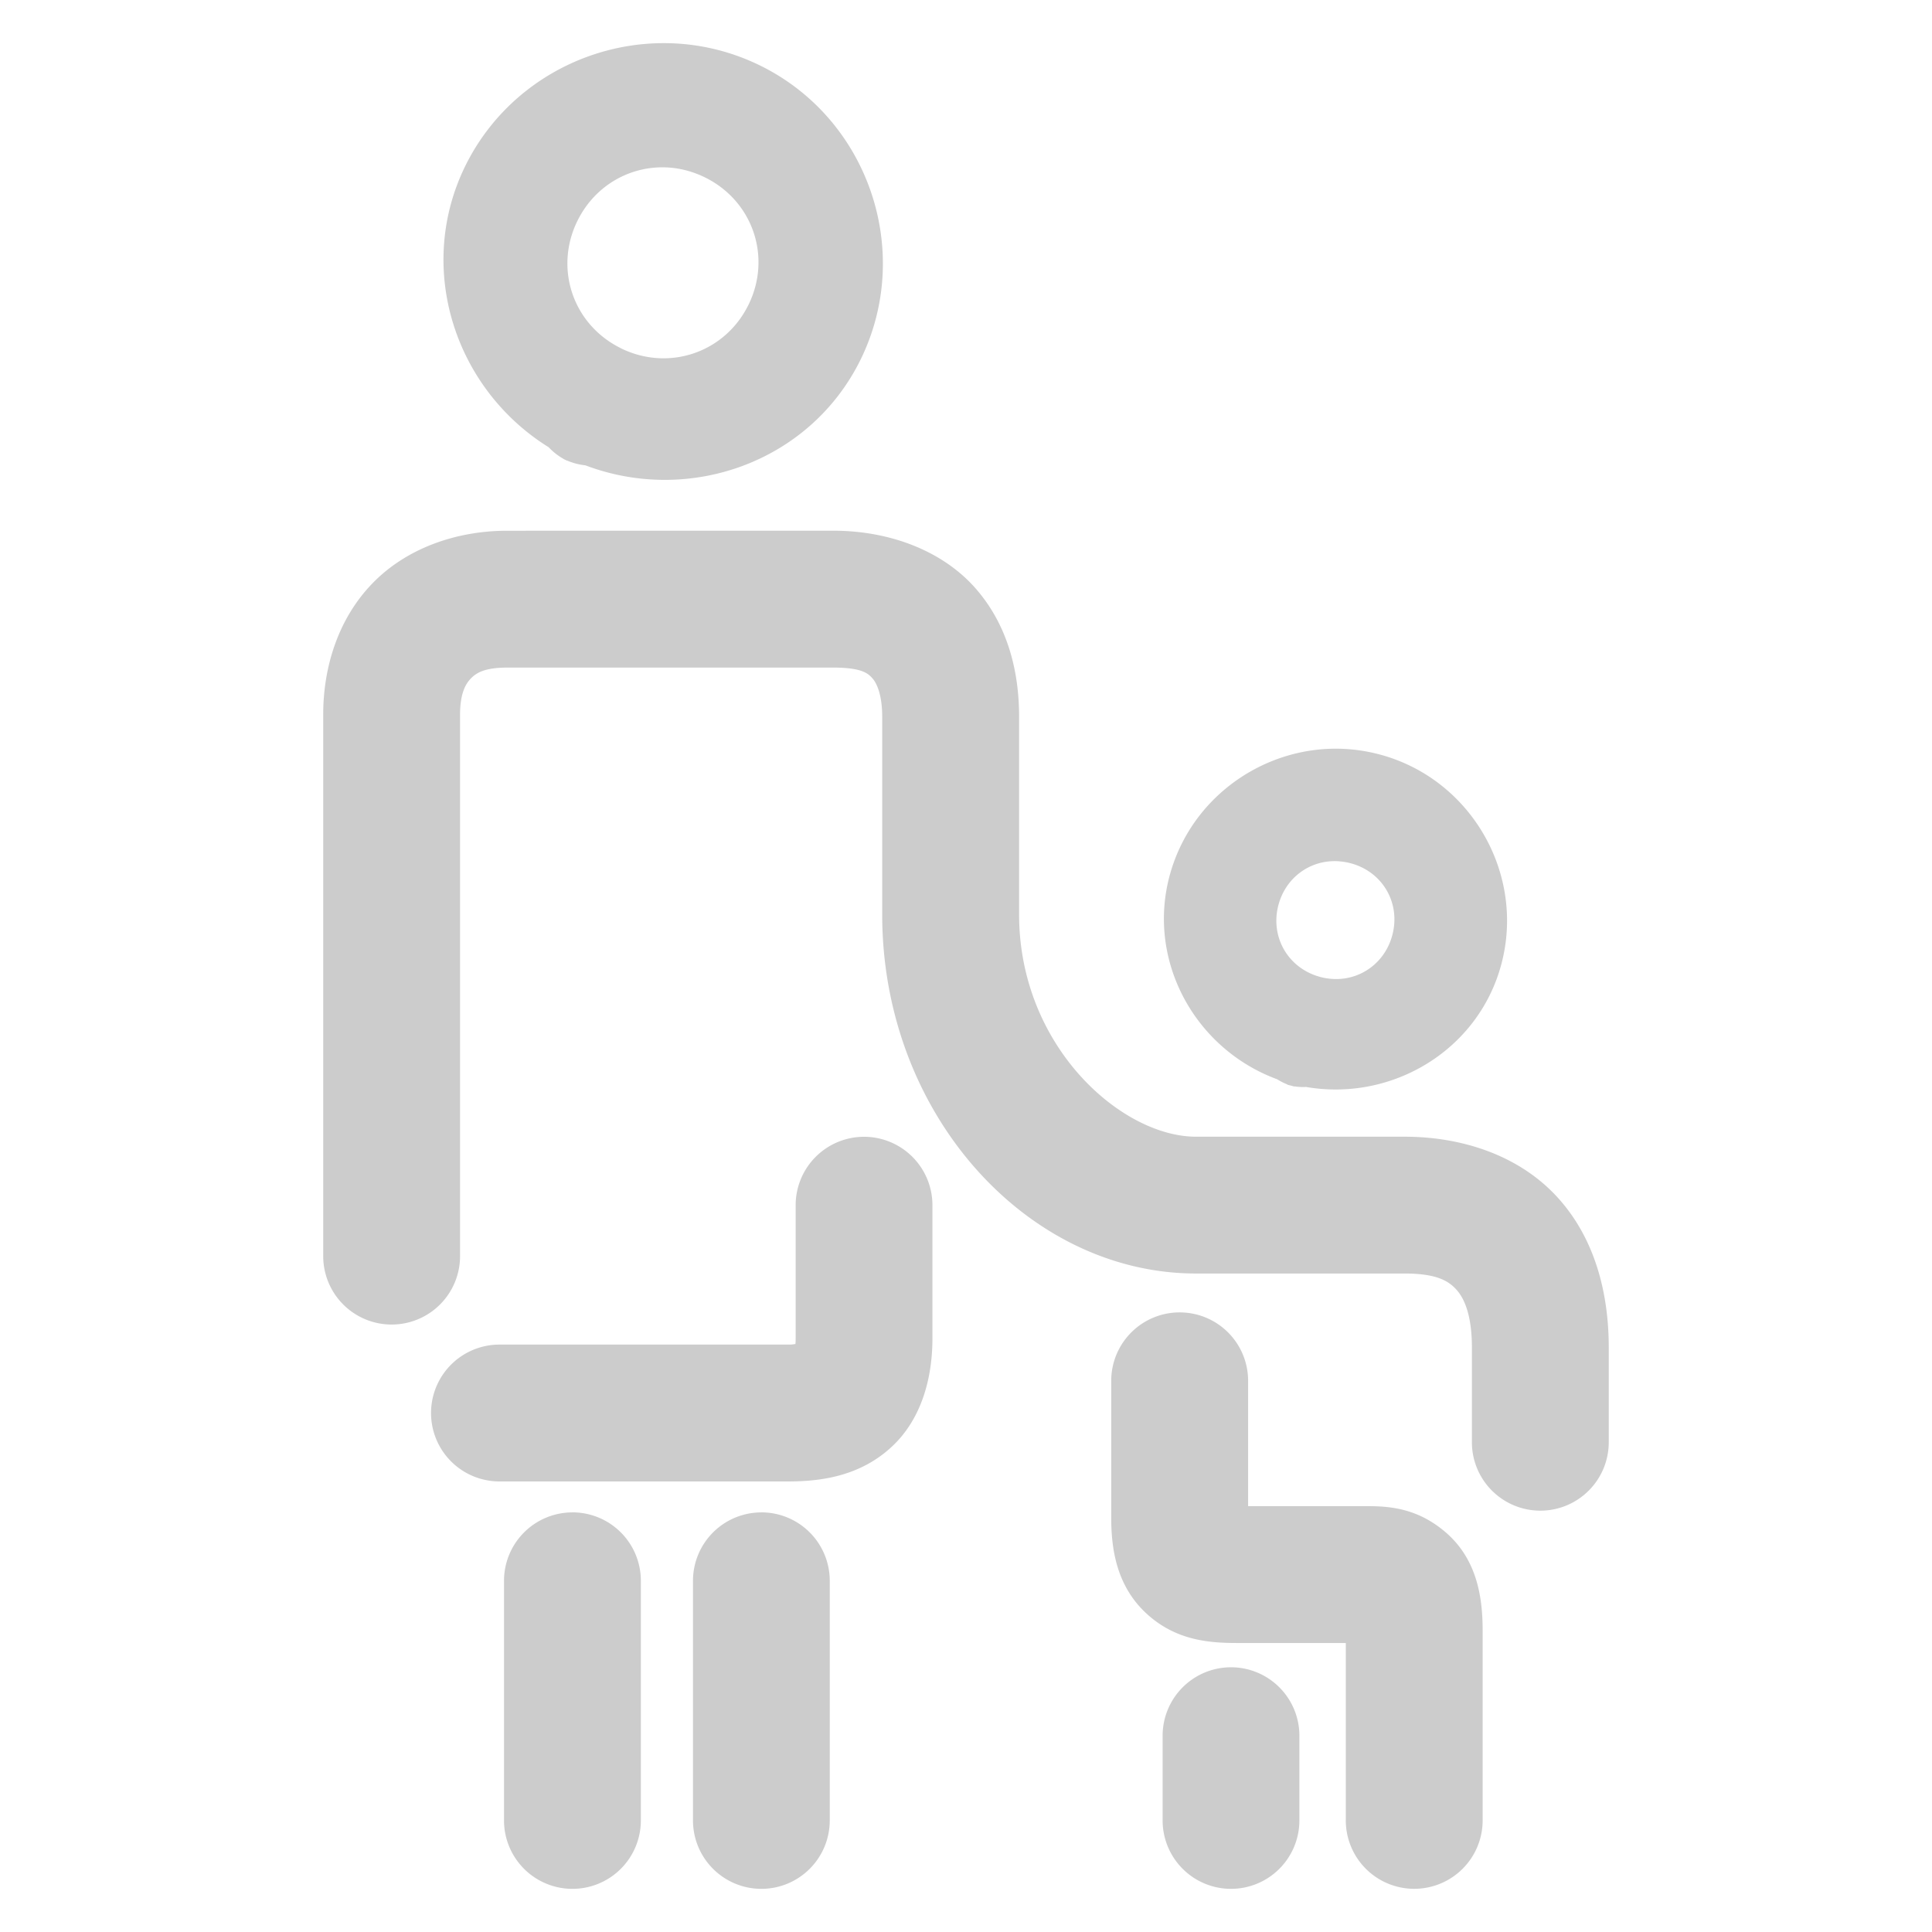 <svg xmlns="http://www.w3.org/2000/svg" width="48" height="48">
	<path d="m 16.546,1.072 c -1.324,-0.013 -2.623,0.456 -3.635,1.316 -0.539,0.459 -0.997,1.029 -1.332,1.697 -1.266,2.528 -0.307,5.558 2.053,7.027 a 1.549,1.551 85 0 0 0.365,0.287 c 0.002,0.001 0.003,0.005 0.006,0.006 a 1.549,1.551 85 0 0 0.045,0.021 1.549,1.551 85 0 0 0.037,0.018 c 0.005,0.003 0.012,0.001 0.018,0.004 a 1.549,1.551 85 0 0 0.441,0.113 c 2.6,0.984 5.592,-0.091 6.838,-2.629 C 22.699,6.248 21.582,2.962 18.899,1.635 18.145,1.262 17.34,1.08 16.546,1.072 Z m 0.064,3.09 c 0.306,0.02 0.614,0.102 0.91,0.248 1.185,0.586 1.658,1.977 1.076,3.162 -0.582,1.185 -1.97,1.662 -3.16,1.086 a 1.549,1.551 85 0 0 -0.033,-0.018 C 14.223,8.045 13.763,6.651 14.354,5.471 14.798,4.585 15.692,4.102 16.61,4.162 Z M 12.604,13.186 c -1.287,0 -2.522,0.446 -3.361,1.318 -0.84,0.873 -1.213,2.064 -1.213,3.252 V 31.207 a 1.7,1.7 0 0 0 1.701,1.701 1.7,1.7 0 0 0 1.699,-1.701 V 17.756 c 0,-0.516 0.132,-0.758 0.264,-0.895 0.132,-0.137 0.333,-0.275 0.91,-0.275 h 8.096 c 0.73,0 0.876,0.152 0.984,0.277 0.108,0.126 0.234,0.423 0.234,0.939 v 4.916 c 0,4.967 3.612,8.922 7.797,8.922 h 5.178 c 0.8,0 1.092,0.184 1.287,0.396 0.195,0.212 0.389,0.629 0.389,1.441 v 2.354 a 1.7,1.7 0 0 0 1.701,1.701 1.7,1.7 0 0 0 1.699,-1.701 v -2.354 c 0,-1.384 -0.359,-2.735 -1.285,-3.742 -0.926,-1.008 -2.321,-1.494 -3.791,-1.494 h -5.178 c -1.857,0 -4.396,-2.248 -4.396,-5.523 v -4.916 c 0,-1.061 -0.251,-2.223 -1.062,-3.162 -0.811,-0.939 -2.124,-1.455 -3.557,-1.455 z m 20.42,5.418 c -1.248,0.049 -2.422,0.652 -3.193,1.621 -0.343,0.431 -0.606,0.935 -0.762,1.494 -0.595,2.137 0.611,4.34 2.664,5.096 a 1.399,1.401 85 0 0 0.221,0.115 c 0.018,0.005 0.029,0.018 0.047,0.023 a 1.399,1.401 85 0 0 0.072,0.018 1.399,1.401 85 0 0 0.07,0.02 c 0.017,0.004 0.033,-2.03e-4 0.051,0.004 a 1.399,1.401 85 0 0 0.012,0.002 1.399,1.401 85 0 0 0.242,0.008 c 2.155,0.372 4.302,-0.929 4.859,-3.074 0.584,-2.248 -0.776,-4.581 -3.021,-5.184 -0.421,-0.113 -0.846,-0.159 -1.262,-0.143 z m 0.238,2.795 c 0.098,0.007 0.198,0.022 0.297,0.049 0.792,0.212 1.241,0.985 1.035,1.777 -0.206,0.792 -0.975,1.252 -1.77,1.053 a 1.399,1.401 85 0 0 -0.031,-0.008 1.399,1.401 85 0 0 -0.02,-0.006 c -0.788,-0.226 -1.225,-1.008 -1.006,-1.797 0.11,-0.394 0.359,-0.702 0.68,-0.885 0.241,-0.137 0.522,-0.204 0.814,-0.184 z m -11.795,6.844 a 1.7,1.7 0 0 0 -1.699,1.701 v 3.311 c 0,0.097 -0.003,0.088 -0.006,0.137 -0.055,0.006 -0.069,0.014 -0.176,0.014 h -7.176 a 1.7,1.7 0 0 0 -1.701,1.701 1.7,1.7 0 0 0 1.701,1.699 h 7.176 c 0.815,0 1.762,-0.132 2.539,-0.834 0.778,-0.702 1.041,-1.748 1.041,-2.717 v -3.311 a 1.7,1.7 0 0 0 -1.699,-1.701 z m 7.84,4.363 a 1.7,1.7 0 0 0 -1.699,1.701 v 3.396 c 0,0.753 0.119,1.68 0.865,2.375 0.746,0.695 1.599,0.742 2.291,0.742 h 2.672 v 4.406 a 1.7,1.7 0 0 0 1.701,1.701 1.7,1.7 0 0 0 1.699,-1.701 V 40.514 c 0,-0.807 -0.129,-1.776 -0.934,-2.457 C 35.099,37.376 34.31,37.42 33.718,37.42 H 31.009 v -3.113 a 1.7,1.7 0 0 0 -1.701,-1.701 z m -15.086,4.969 a 1.7,1.7 0 0 0 -1.699,1.699 v 5.953 a 1.7,1.7 0 0 0 1.699,1.701 1.7,1.7 0 0 0 1.701,-1.701 V 39.274 A 1.7,1.7 0 0 0 14.222,37.574 Z m 4.695,0 a 1.7,1.7 0 0 0 -1.699,1.699 v 5.953 a 1.7,1.7 0 0 0 1.699,1.701 1.7,1.7 0 0 0 1.699,-1.701 V 39.274 A 1.7,1.7 0 0 0 18.917,37.574 Z m 11.668,3.848 a 1.7,1.7 0 0 0 -1.699,1.699 v 2.105 a 1.7,1.7 0 0 0 1.699,1.701 1.7,1.7 0 0 0 1.699,-1.701 v -2.105 a 1.7,1.7 0 0 0 -1.699,-1.699 z" fill="#cccccc"/>
</svg>
